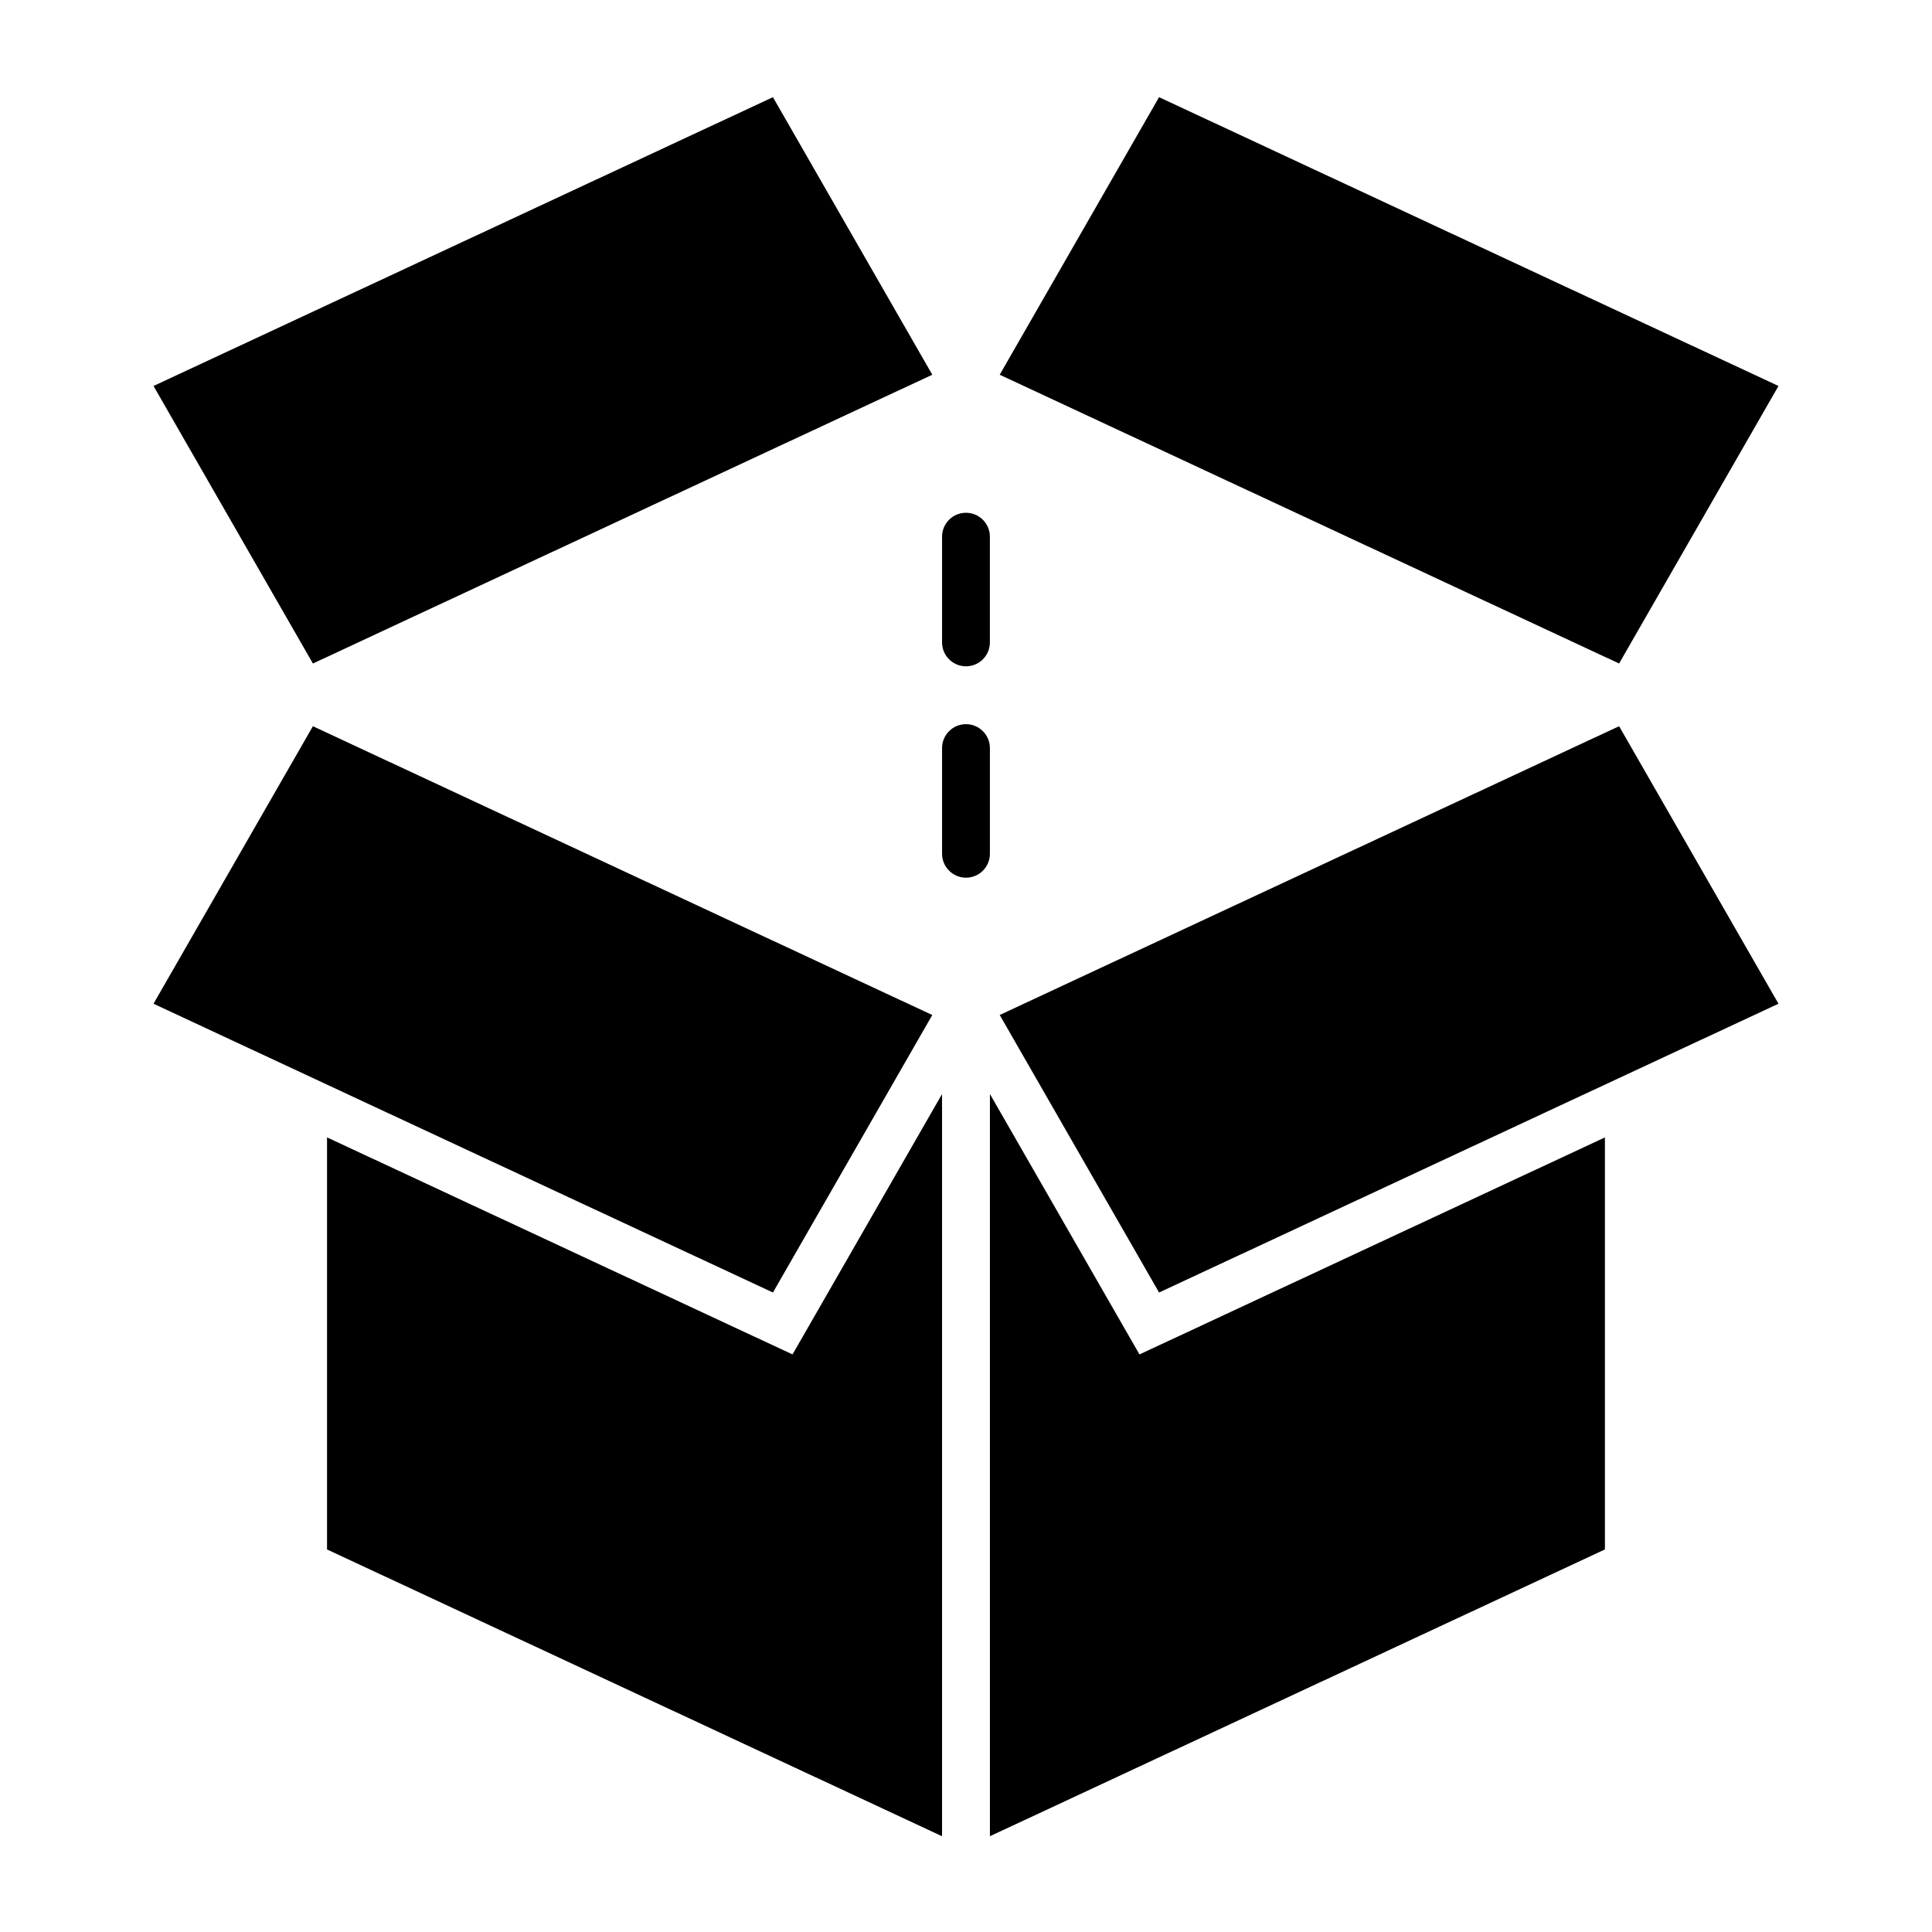 <svg height='100px' width='100px'  fill="#000000" xmlns="http://www.w3.org/2000/svg" xmlns:xlink="http://www.w3.org/1999/xlink" version="1.1" x="0px" y="0px" viewBox="0 0 100 100" enable-background="new 0 0 100 100" xml:space="preserve"><rect x="5" y="5.037" fill="none" width="90" height="90"></rect><g><polygon points="92.054,19.978 59.993,5.03 51.745,19.396 83.804,34.343  "></polygon><polygon points="83.804,37.588 51.745,52.535 59.993,66.9 82.403,56.452 86.097,54.73 86.096,54.73 92.054,51.953  "></polygon><polygon points="51.238,56.625 51.238,95.043 83.07,80.199 83.07,58.873 58.979,70.105  "></polygon><polygon points="16.927,58.871 16.927,80.199 48.76,95.043 48.76,56.629 41.021,70.105  "></polygon><polygon points="48.256,19.396 40.007,5.03 7.946,19.978 16.196,34.343  "></polygon><path d="M49.999,37.483c-0.684,0-1.238,0.555-1.238,1.238v5.47c0.001,0.684,0.556,1.238,1.239,1.238   c0.683,0,1.237-0.555,1.237-1.238v-5.47C51.237,38.038,50.683,37.483,49.999,37.483z"></path><path d="M49.999,34.488c0.684,0,1.237-0.554,1.237-1.238v-5.471c0-0.684-0.555-1.238-1.238-1.238c-0.684,0-1.237,0.554-1.237,1.238   v5.471C48.761,33.934,49.315,34.488,49.999,34.488z"></path><polygon points="40.007,66.9 48.255,52.537 16.196,37.589 7.946,51.953 15.963,55.691 15.964,55.691 16.927,56.141  "></polygon></g></svg>